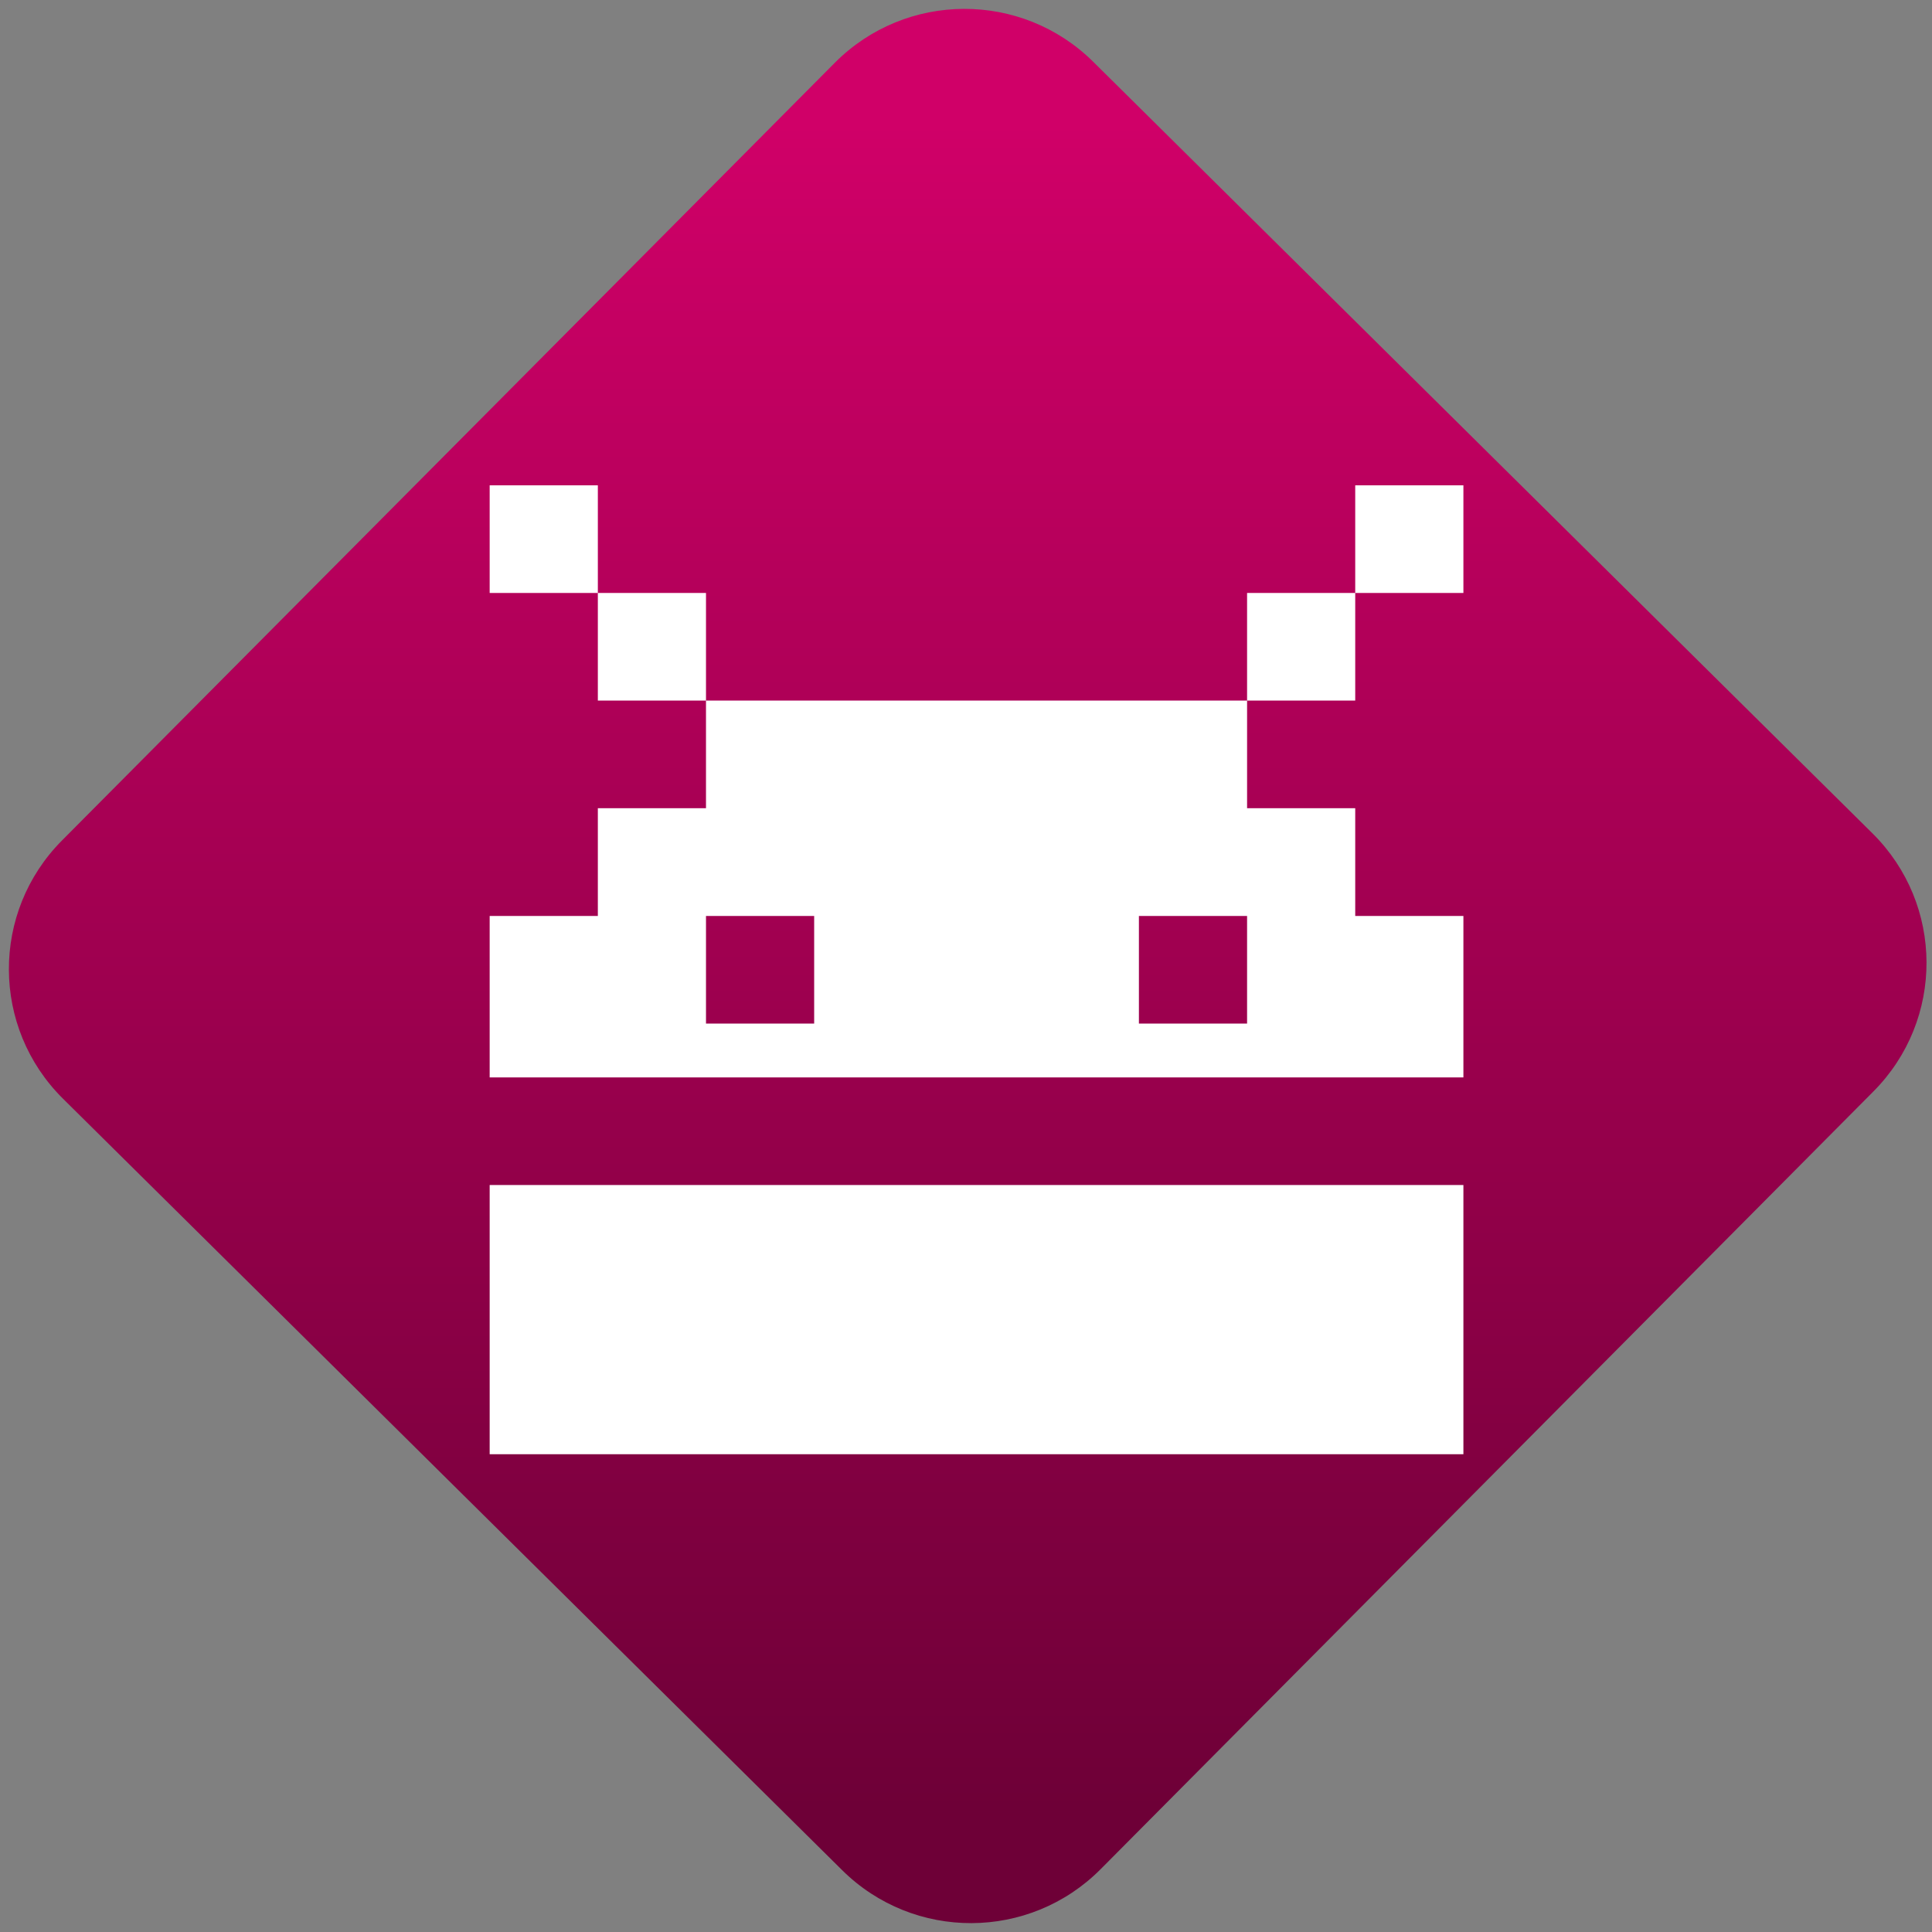 <svg width="64" height="64" viewBox="0 0 64 64" version="1.1"><rect x="0" y="0" width="64" height="64" fill="#808080" stroke="none"/><defs><linearGradient id="linear-pattern-0" gradientUnits="userSpaceOnUse" x1="0" y1="0" x2="0" y2="1" gradientTransform="matrix(60, 0, 0, 56, 0, 4)"><stop offset="0" stop-color="#d00068" stop-opacity="1"/><stop offset="1" stop-color="#6e0037" stop-opacity="1"/></linearGradient></defs><path fill="url(#linear-pattern-0)" fill-opacity="1" d="M 36.219 2.051 L 62.027 27.605 C 64.402 29.957 64.418 33.785 62.059 36.156 L 36.461 61.918 C 34.105 64.289 30.27 64.305 27.895 61.949 L 2.086 36.395 C -0.289 34.043 -0.305 30.215 2.051 27.844 L 27.652 2.082 C 30.008 -0.289 33.844 -0.305 36.219 2.051 Z M 36.219 2.051 " /><g transform="matrix(1.008,0,0,1.003,16.221,16.077)"><path fill-rule="evenodd" fill="rgb(100%, 100%, 100%)" fill-opacity="1" d="M 0 0 L 0 3.555 L 3.555 3.555 L 3.555 0 Z M 3.555 3.555 L 3.555 7.109 L 7.109 7.109 L 7.109 3.555 Z M 24.891 7.109 L 28.445 7.109 L 28.445 3.555 L 24.891 3.555 Z M 28.445 3.555 L 32 3.555 L 32 0 L 28.445 0 Z M 0 23.109 L 0 32 L 32 32 L 32 23.109 Z M 7.109 14.223 L 10.664 14.223 L 10.664 17.777 L 7.109 17.777 Z M 7.109 7.109 L 7.109 10.664 L 3.555 10.664 L 3.555 14.223 L 0 14.223 L 0 19.555 L 32 19.555 L 32 14.223 L 28.445 14.223 L 28.445 10.664 L 24.891 10.664 L 24.891 7.109 Z M 21.336 14.223 L 24.891 14.223 L 24.891 17.777 L 21.336 17.777 Z M 21.336 14.223 "/></g></svg>

